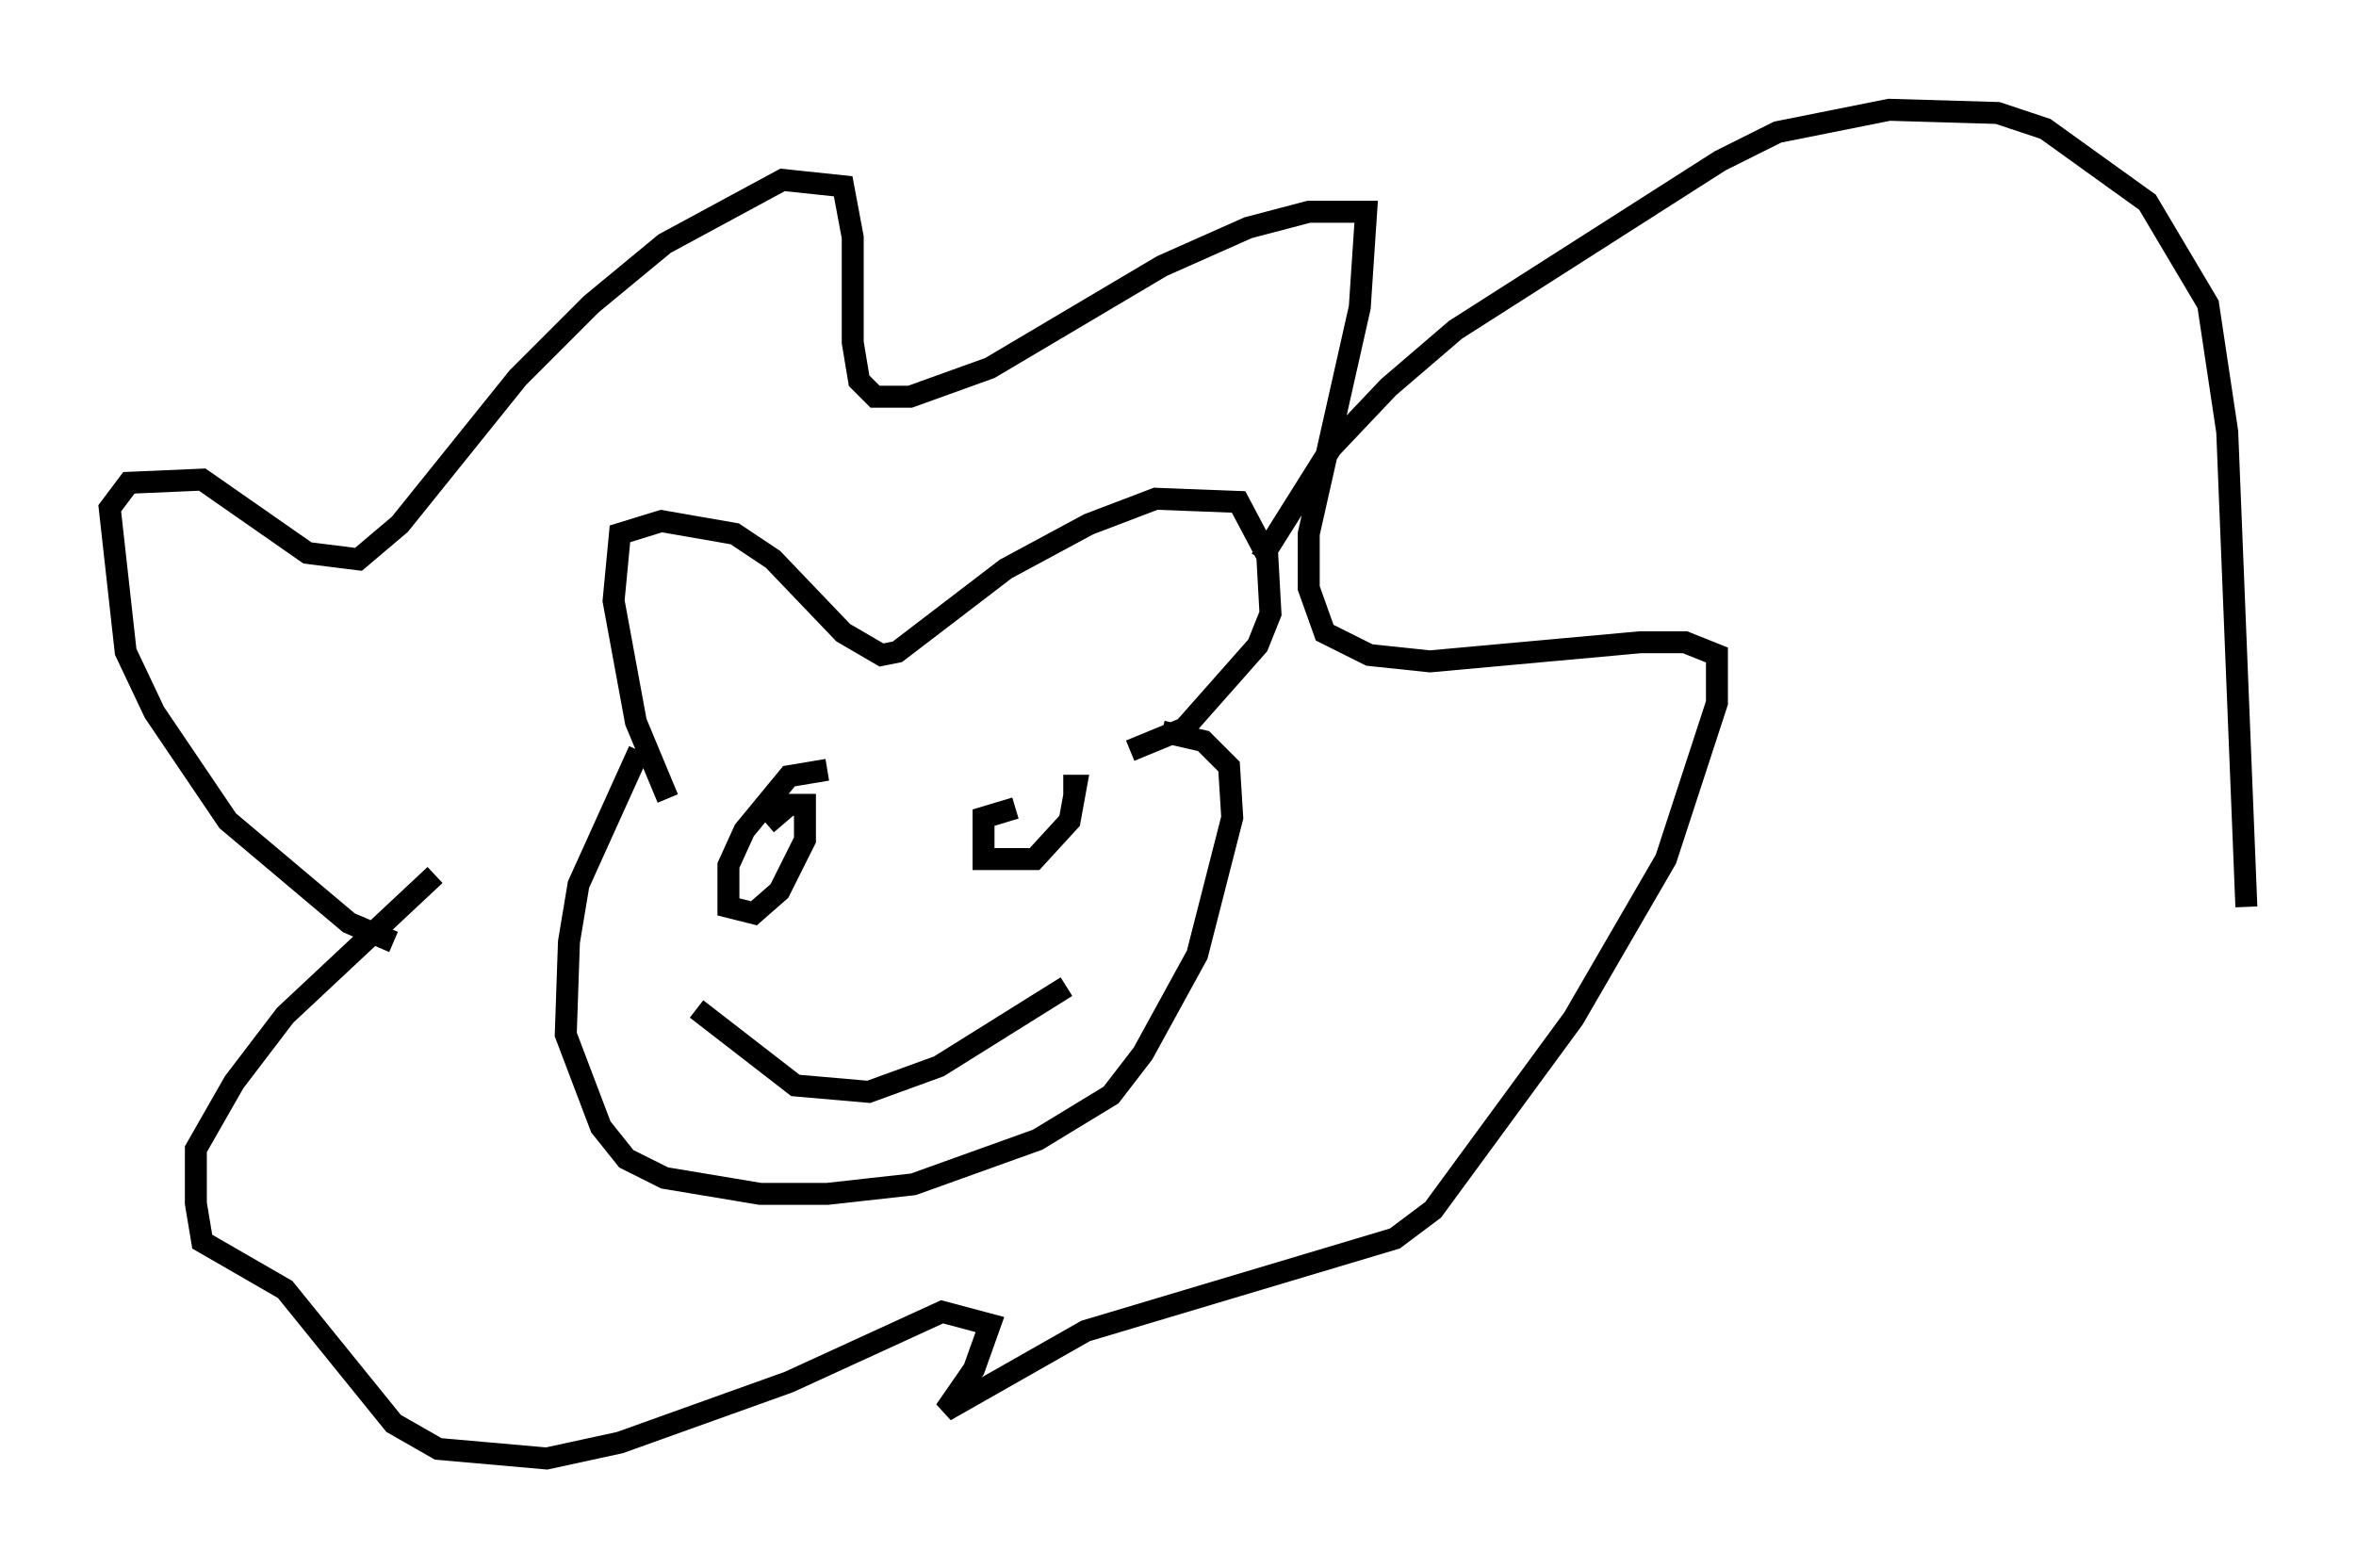<?xml version="1.0" encoding="utf-8" ?>
<svg baseProfile="full" height="71.441" version="1.1" width="107.318" xmlns="http://www.w3.org/2000/svg" xmlns:ev="http://www.w3.org/2001/xml-events" xmlns:xlink="http://www.w3.org/1999/xlink"><defs /><rect fill="white" height="71.441" width="107.318" x="0" y="0" /><path d="M22.43, 42.911 m-4.503, 0.0 l-2.034, -0.872 -5.52, -4.648 l-3.341, -4.939 -1.307, -2.76 l-0.726, -6.536 0.872, -1.162 l3.341, -0.145 4.793, 3.341 l2.324, 0.291 1.888, -1.598 l5.374, -6.682 3.341, -3.341 l3.341, -2.76 5.374, -2.905 l2.76, 0.291 0.436, 2.324 l0.0, 4.793 0.291, 1.743 l0.726, 0.726 1.598, 0.0 l3.631, -1.307 7.844, -4.648 l3.922, -1.743 2.76, -0.726 l2.615, 0.0 -0.291, 4.358 l-2.324, 10.313 0.0, 2.469 l0.726, 2.034 2.034, 1.017 l2.76, 0.291 9.587, -0.872 l2.034, 0.0 1.453, 0.581 l0.0, 2.179 -2.324, 7.117 l-4.212, 7.263 -6.391, 8.715 l-1.743, 1.307 -14.089, 4.212 l-6.391, 3.631 1.307, -1.888 l0.726, -2.034 -2.179, -0.581 l-6.972, 3.196 -7.698, 2.76 l-3.341, 0.726 -4.939, -0.436 l-2.034, -1.162 -4.939, -6.101 l-3.777, -2.179 -0.291, -1.743 l0.0, -2.469 1.743, -3.05 l2.324, -3.05 6.827, -6.391 m10.603, -3.486 l-1.453, -3.486 -1.017, -5.52 l0.291, -3.05 1.888, -0.581 l3.341, 0.581 1.743, 1.162 l3.196, 3.341 1.743, 1.017 l0.726, -0.145 4.939, -3.777 l3.777, -2.034 3.05, -1.162 l3.777, 0.145 1.307, 2.469 l0.145, 2.615 -0.581, 1.453 l-3.341, 3.777 -2.469, 1.017 m-22.369, 0.0 l-2.76, 6.101 -0.436, 2.615 l-0.145, 4.212 1.598, 4.212 l1.162, 1.453 1.743, 0.872 l4.358, 0.726 3.05, 0.0 l3.922, -0.436 5.665, -2.034 l3.341, -2.034 1.453, -1.888 l2.469, -4.503 1.598, -6.246 l-0.145, -2.324 -1.162, -1.162 l-1.888, -0.436 m-15.251, 1.743 l-1.743, 0.291 -2.034, 2.469 l-0.726, 1.598 0.0, 1.888 l1.162, 0.291 1.162, -1.017 l1.162, -2.324 0.0, -1.598 l-0.726, 0.0 -1.017, 0.872 m11.33, -0.726 l-1.453, 0.436 0.0, 1.888 l2.324, 0.0 1.598, -1.743 l0.291, -1.598 -0.581, 0.0 m-16.704, 10.168 l4.503, 3.486 3.341, 0.291 l3.196, -1.162 5.81, -3.631 m8.86, -19.464 l3.196, -5.084 2.615, -2.76 l3.05, -2.615 12.056, -7.698 l2.615, -1.307 5.084, -1.017 l4.939, 0.145 2.179, 0.726 l4.648, 3.341 2.76, 4.648 l0.872, 5.81 0.872, 21.642 " fill="none" stroke="black" stroke-width="1" /></svg>